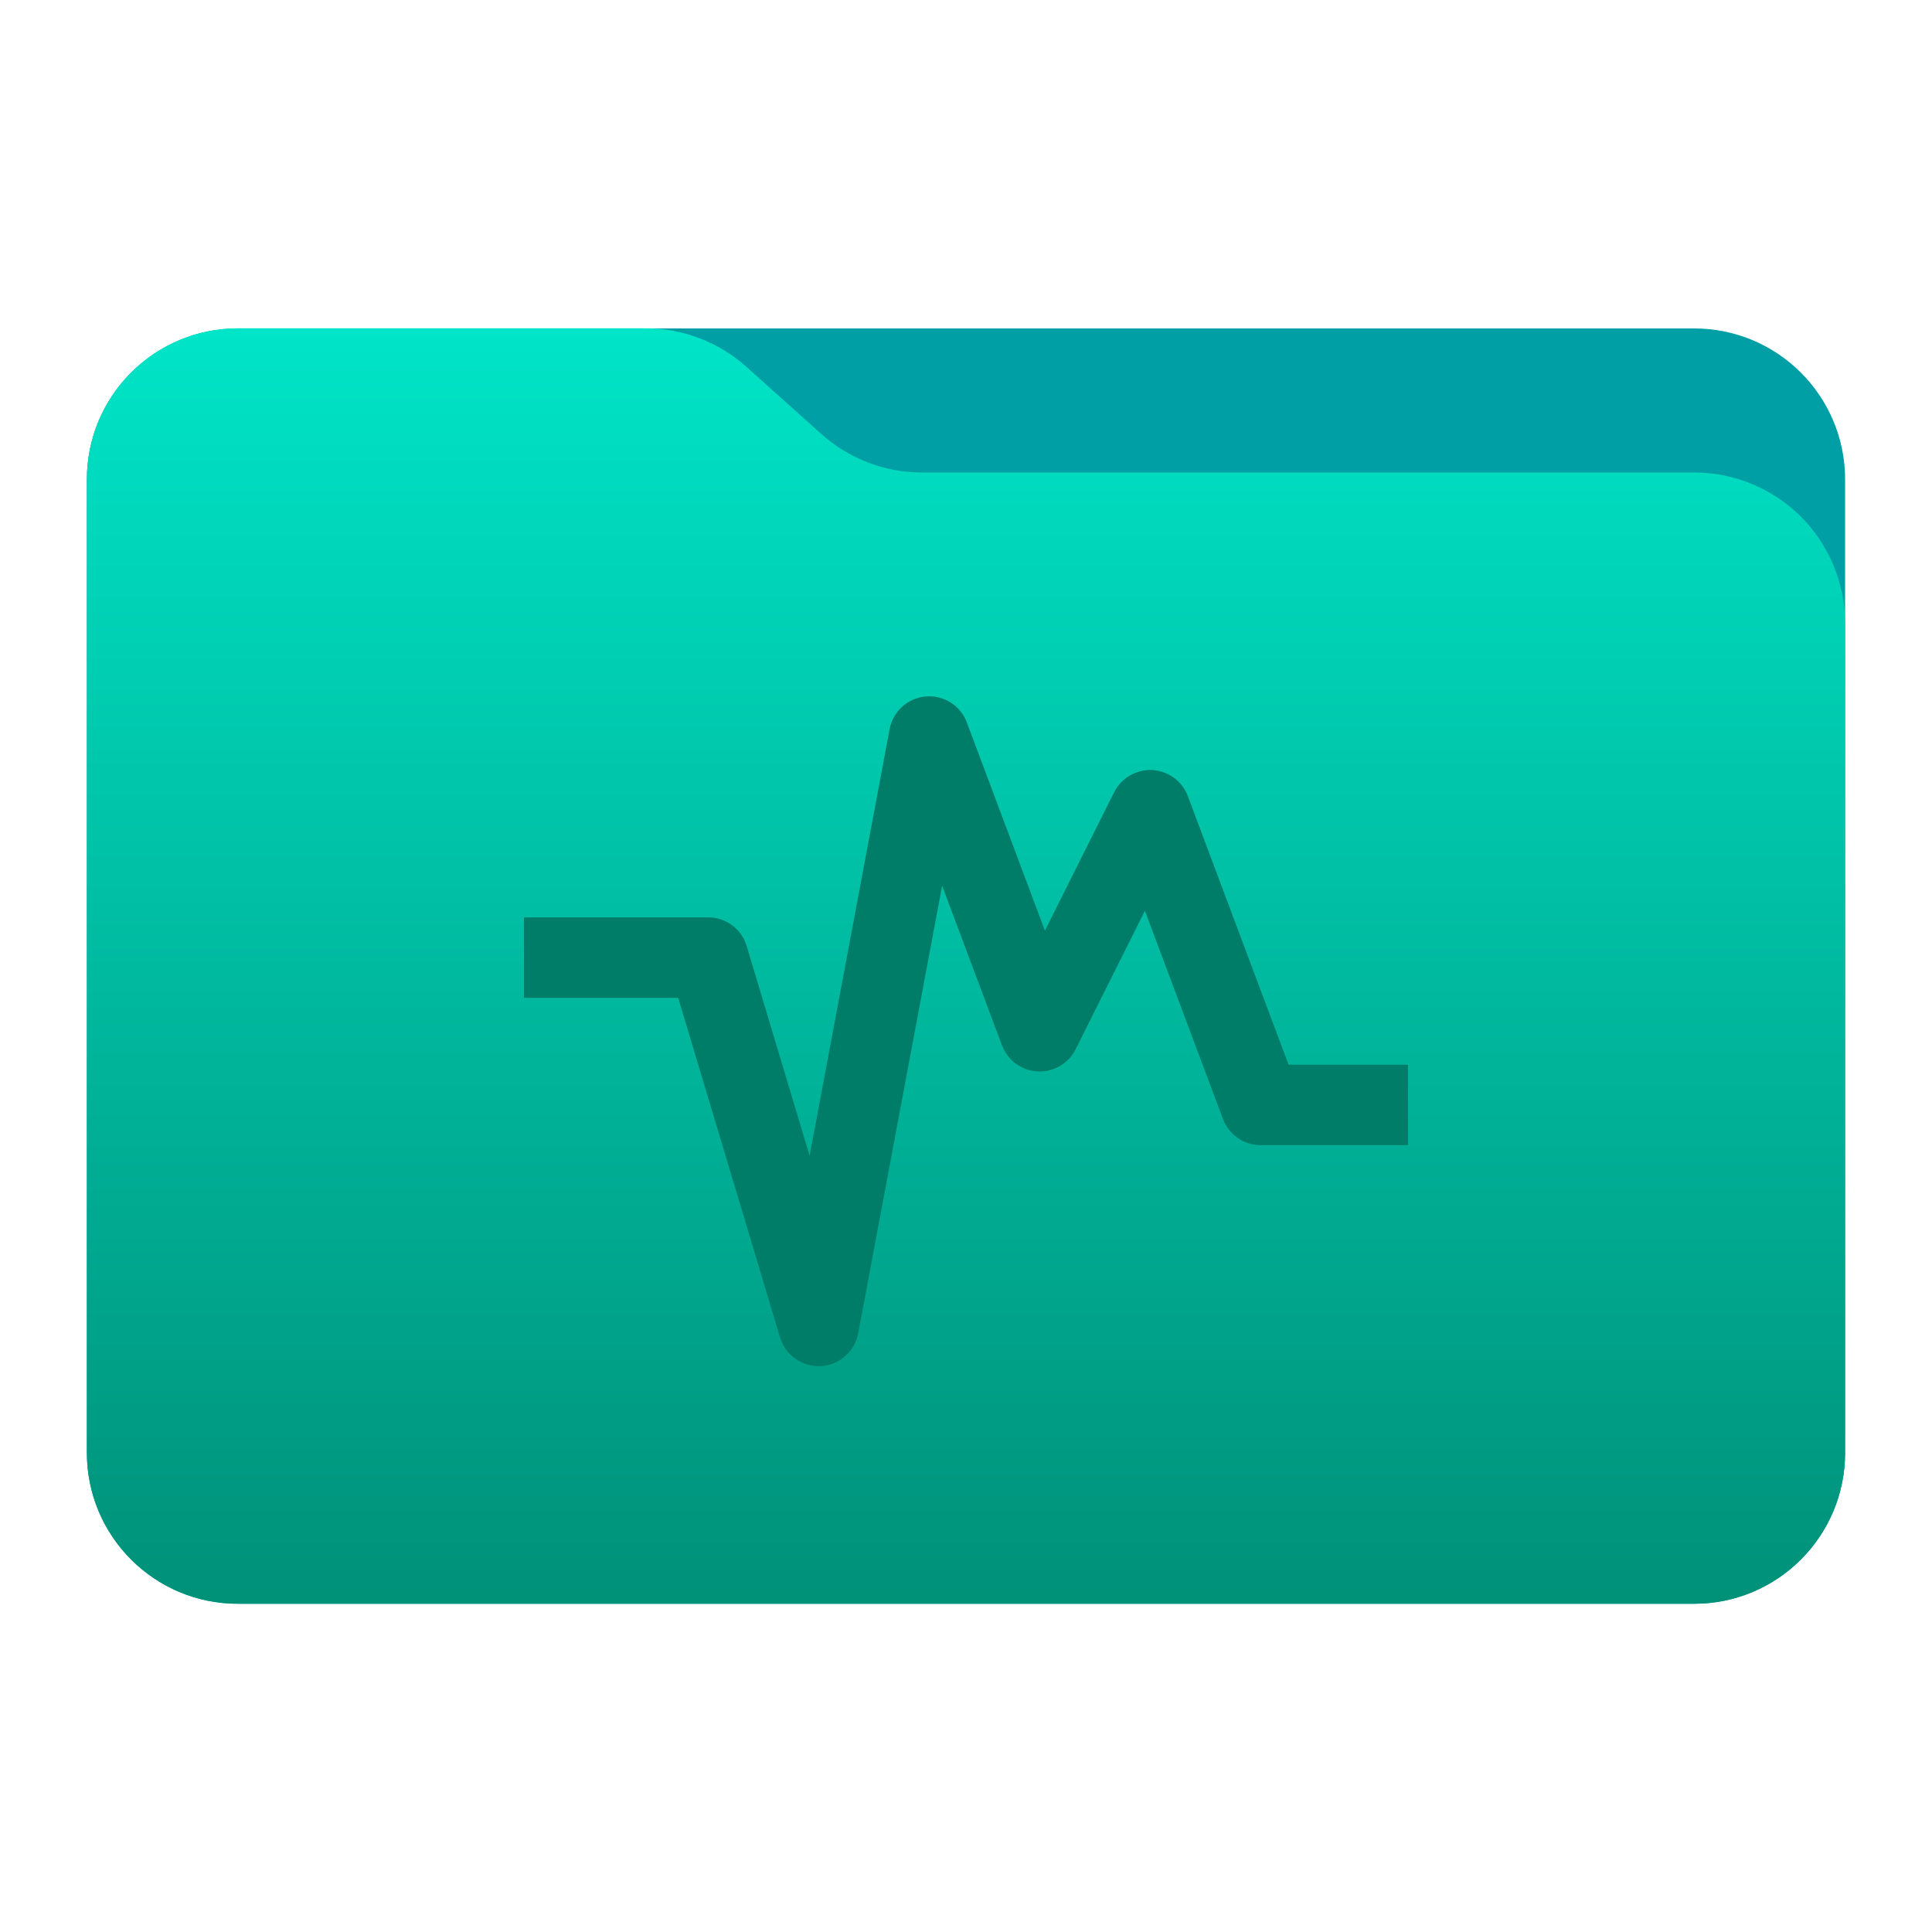 <svg clip-rule="evenodd" fill-rule="evenodd" stroke-linejoin="round" stroke-miterlimit="2" viewBox="0 0 48 48" xmlns="http://www.w3.org/2000/svg">
 <linearGradient id="a" x2="1" gradientTransform="matrix(0 -31.226 28.403 0 25.018 39.542)" gradientUnits="userSpaceOnUse">
  <stop stop-color="#009179" offset="0"/>
  <stop stop-color="#00e4c7" offset="1"/>
 </linearGradient>
 <path d="m45.841 11.91c0-2.072-1.679-3.75-3.75-3.75h-36.183c-2.07 0-3.75 1.678-3.75 3.75v24.185c0 2.07 1.68 3.75 3.75 3.75h36.183c2.071 0 3.75-1.68 3.75-3.75z" fill="#009fa6"/>
 <path d="m45.841 15.489c0-.995-.395-1.948-1.098-2.652-.704-.703-1.657-1.098-2.652-1.098h-19.185c-.924 0-1.815-.341-2.502-.958-.576-.516-1.285-1.151-1.861-1.668-.688-.616-1.579-.957-2.503-.957h-10.131c-.995 0-1.948.395-2.652 1.098-.703.703-1.098 1.657-1.098 2.652v24.189c0 2.07 1.679 3.75 3.75 3.75h36.182c2.071 0 3.75-1.68 3.75-3.75z" fill="url(#a)"/>
 <path d="m13.018 24.791h3.831s2.532 8.439 2.532 8.439c.133.441.551.735 1.011.711.461-.025.845-.361.93-.814l2.085-11.12s1.487 3.965 1.487 3.965c.139.372.486.627.884.647.397.021.769-.195.946-.551l1.721-3.44s1.94 5.175 1.94 5.175c.147.39.52.649.937.648h3.66v-1.999h-2.968s-2.502-6.673-2.502-6.673c-.14-.373-.487-.627-.884-.648-.397-.02-.769.196-.947.552l-1.72 3.439s-1.94-5.174-1.94-5.174c-.157-.42-.575-.684-1.023-.645-.447.039-.813.371-.896.812l-1.987 10.599s-1.564-5.211-1.564-5.211c-.127-.423-.516-.712-.957-.712h-4.576z" fill="#007d69"/>
</svg>
